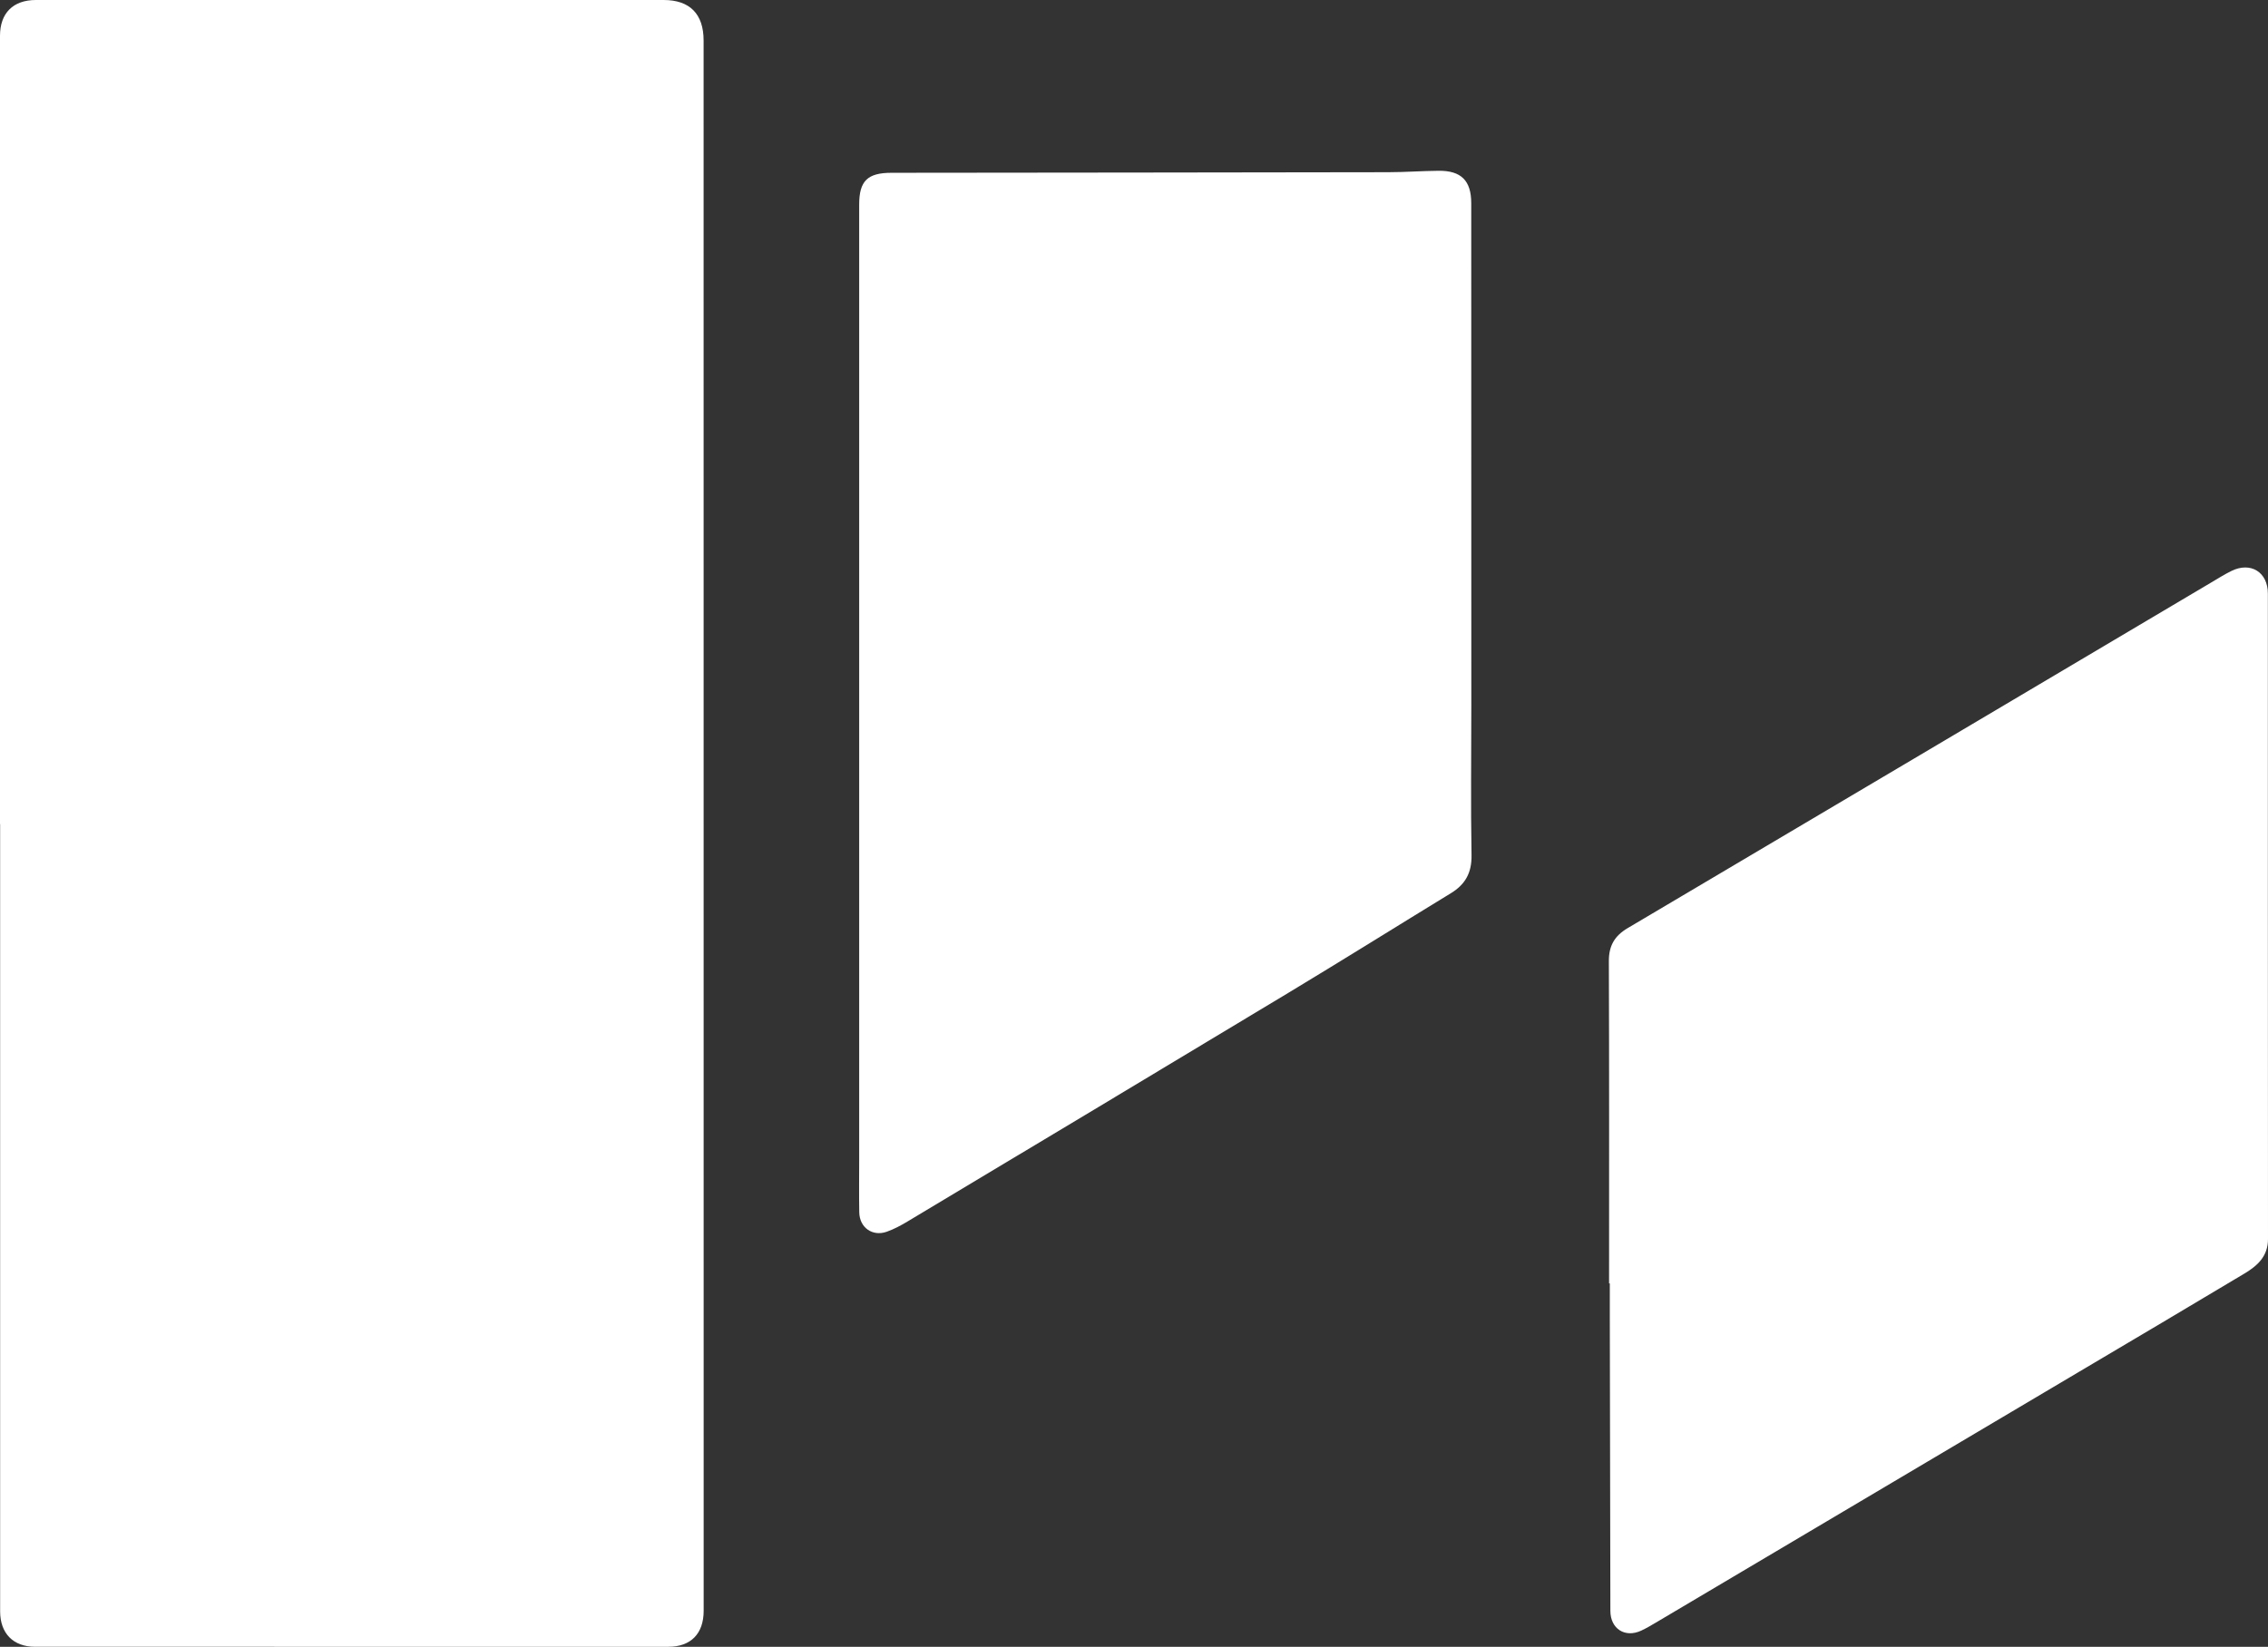 <?xml version="1.0" encoding="UTF-8"?><svg id="Layer_1" xmlns="http://www.w3.org/2000/svg" width="1079.88" height="784.34" viewBox="0 0 1079.88 784.34"><rect x="0" y="0" width="1079.88" height="784.34" fill="#333333" stroke="none"/><defs><style>.cls-1{fill:#fff;stroke-width:0px;}</style></defs><path class="cls-1" d="M0,392.49C0,267.34,0,142.19,0,17.04,0,6.29,6.23,0,17.06,0,116.72,0,216.37,0,316.03,0c12.42,0,18.98,6.7,18.98,19.25,0,249.3.02,498.6.03,747.91,0,10.92-6.08,17.17-16.89,17.17-100.49,0-200.97,0-301.46-.01-10.39,0-16.63-6.4-16.63-16.87,0-124.98,0-249.97,0-374.95H0Z"/><path class="cls-1" d="M409.09,335.44c0-79.33,0-158.66,0-237.99,0-11.29,3.94-15.14,15.39-15.15,78.83-.08,157.66-.14,236.49-.28,7.99-.01,15.98-.6,23.97-.68,10.78-.11,15.57,4.68,15.57,15.43.03,79.66.04,159.33.04,238.99,0,23.83-.33,47.67.1,71.5.15,8.37-2.92,13.93-9.79,18.13-25.69,15.7-51.22,31.67-77,47.22-60.55,36.51-121.2,72.85-181.85,109.21-3.12,1.87-6.39,3.63-9.81,4.83-6.79,2.4-12.94-1.98-13.07-9.21-.15-8.5-.04-17-.04-25.5,0-72.17,0-144.33,0-216.5Z"/><path class="cls-1" d="M766.14,611.26c0-51.16.09-102.31-.1-153.47-.03-7.36,2.72-12.07,9-15.78,92.65-54.79,185.22-109.71,277.81-164.59,3.15-1.87,6.26-3.82,9.53-5.45,9.21-4.58,17.44.49,17.44,10.72.01,102.48-.02,204.96.06,307.44,0,8.26-5.09,12.75-11.19,16.41-26.24,15.74-52.6,31.3-78.92,46.9-67.11,39.79-134.22,79.57-201.33,119.35-2.29,1.36-4.59,2.72-7,3.84-7.7,3.58-14.66-.86-14.68-9.41-.12-46.66-.19-93.31-.27-139.97,0-5.33,0-10.66,0-16h-.33Z"/></svg>
